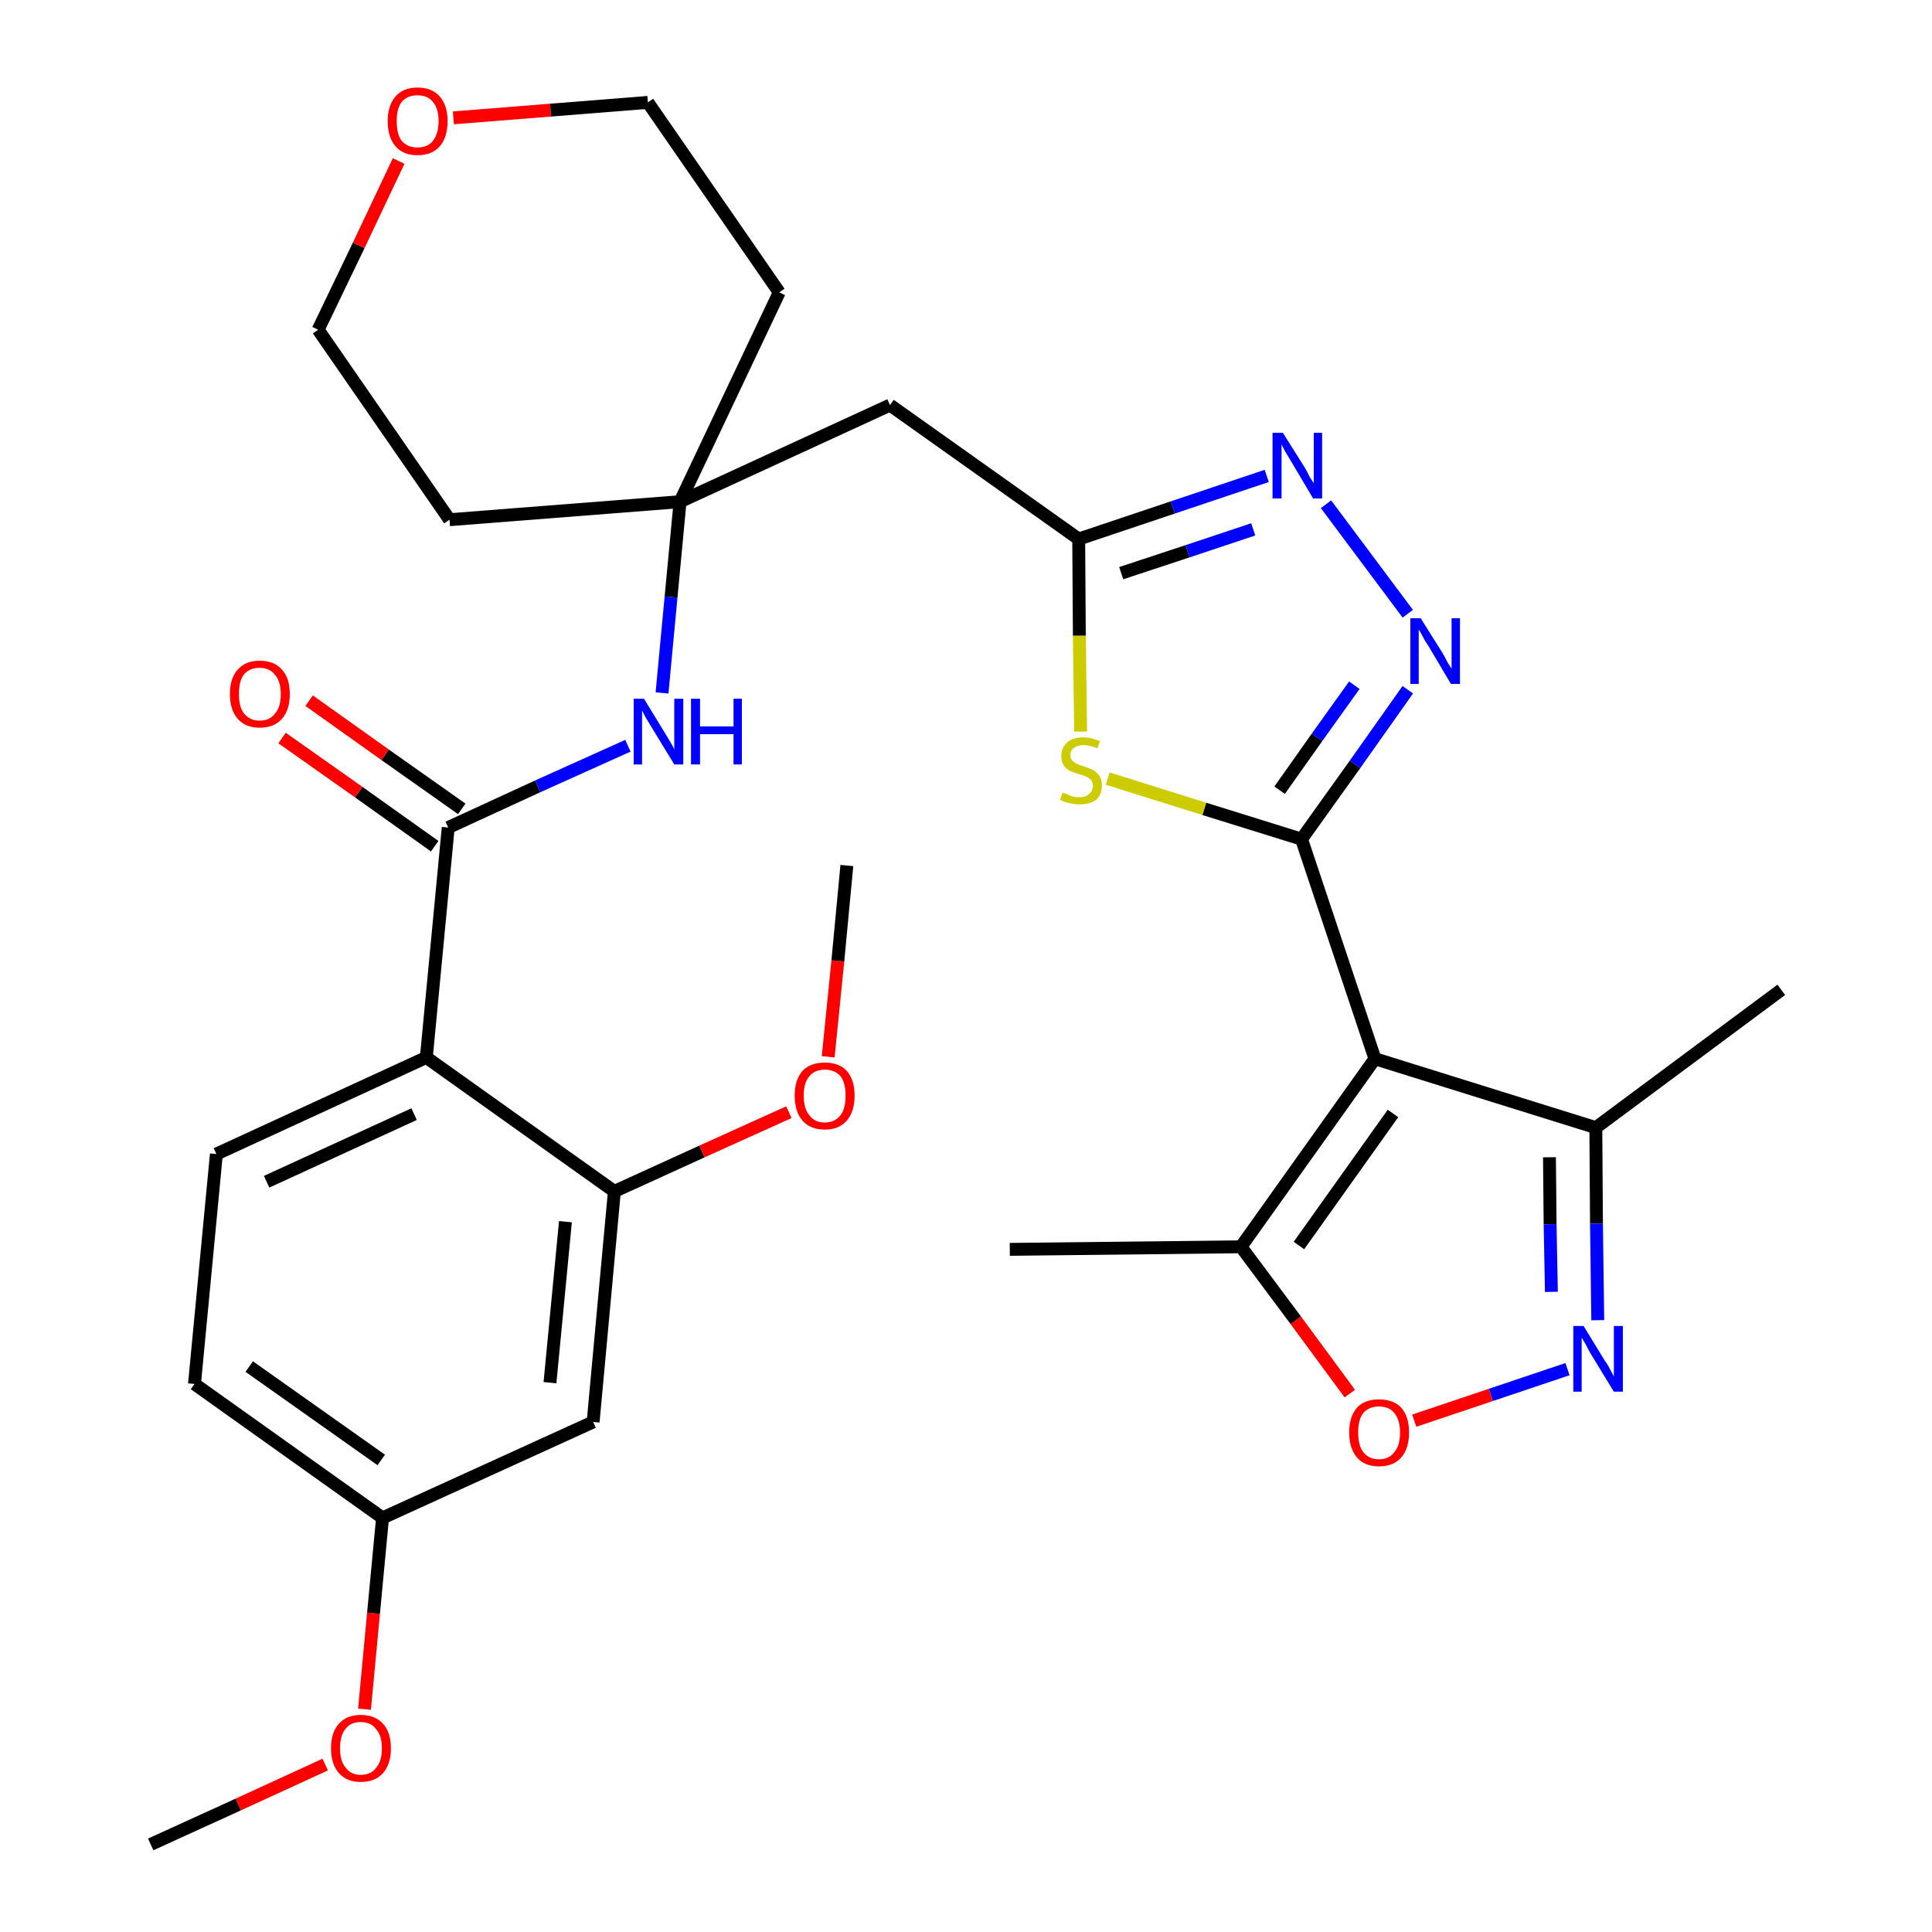 <?xml version='1.0' encoding='iso-8859-1'?>
<svg version='1.1' baseProfile='full'
              xmlns='http://www.w3.org/2000/svg'
                      xmlns:rdkit='http://www.rdkit.org/xml'
                      xmlns:xlink='http://www.w3.org/1999/xlink'
                  xml:space='preserve'
width='300px' height='300px' viewBox='0 0 300 300'>
<!-- END OF HEADER -->
<path class='bond-0 atom-0 atom-1' d='M 23.4,286.4 L 37.0,280.2' style='fill:none;fill-rule:evenodd;stroke:#000000;stroke-width:2.0px;stroke-linecap:butt;stroke-linejoin:miter;stroke-opacity:1' />
<path class='bond-0 atom-0 atom-1' d='M 37.0,280.2 L 50.5,274.0' style='fill:none;fill-rule:evenodd;stroke:#FF0000;stroke-width:2.0px;stroke-linecap:butt;stroke-linejoin:miter;stroke-opacity:1' />
<path class='bond-1 atom-1 atom-2' d='M 56.6,265.4 L 58.0,250.5' style='fill:none;fill-rule:evenodd;stroke:#FF0000;stroke-width:2.0px;stroke-linecap:butt;stroke-linejoin:miter;stroke-opacity:1' />
<path class='bond-1 atom-1 atom-2' d='M 58.0,250.5 L 59.4,235.7' style='fill:none;fill-rule:evenodd;stroke:#000000;stroke-width:2.0px;stroke-linecap:butt;stroke-linejoin:miter;stroke-opacity:1' />
<path class='bond-2 atom-2 atom-3' d='M 59.4,235.7 L 30.2,214.9' style='fill:none;fill-rule:evenodd;stroke:#000000;stroke-width:2.0px;stroke-linecap:butt;stroke-linejoin:miter;stroke-opacity:1' />
<path class='bond-2 atom-2 atom-3' d='M 59.2,226.7 L 38.7,212.2' style='fill:none;fill-rule:evenodd;stroke:#000000;stroke-width:2.0px;stroke-linecap:butt;stroke-linejoin:miter;stroke-opacity:1' />
<path class='bond-31 atom-31 atom-2' d='M 92.1,220.8 L 59.4,235.7' style='fill:none;fill-rule:evenodd;stroke:#000000;stroke-width:2.0px;stroke-linecap:butt;stroke-linejoin:miter;stroke-opacity:1' />
<path class='bond-3 atom-3 atom-4' d='M 30.2,214.9 L 33.6,179.2' style='fill:none;fill-rule:evenodd;stroke:#000000;stroke-width:2.0px;stroke-linecap:butt;stroke-linejoin:miter;stroke-opacity:1' />
<path class='bond-4 atom-4 atom-5' d='M 33.6,179.2 L 66.2,164.2' style='fill:none;fill-rule:evenodd;stroke:#000000;stroke-width:2.0px;stroke-linecap:butt;stroke-linejoin:miter;stroke-opacity:1' />
<path class='bond-4 atom-4 atom-5' d='M 41.4,183.5 L 64.3,173.0' style='fill:none;fill-rule:evenodd;stroke:#000000;stroke-width:2.0px;stroke-linecap:butt;stroke-linejoin:miter;stroke-opacity:1' />
<path class='bond-5 atom-5 atom-6' d='M 66.2,164.2 L 69.6,128.5' style='fill:none;fill-rule:evenodd;stroke:#000000;stroke-width:2.0px;stroke-linecap:butt;stroke-linejoin:miter;stroke-opacity:1' />
<path class='bond-27 atom-5 atom-28' d='M 66.2,164.2 L 95.4,185.0' style='fill:none;fill-rule:evenodd;stroke:#000000;stroke-width:2.0px;stroke-linecap:butt;stroke-linejoin:miter;stroke-opacity:1' />
<path class='bond-6 atom-6 atom-7' d='M 71.7,125.6 L 59.8,117.2' style='fill:none;fill-rule:evenodd;stroke:#000000;stroke-width:2.0px;stroke-linecap:butt;stroke-linejoin:miter;stroke-opacity:1' />
<path class='bond-6 atom-6 atom-7' d='M 59.8,117.2 L 48.0,108.8' style='fill:none;fill-rule:evenodd;stroke:#FF0000;stroke-width:2.0px;stroke-linecap:butt;stroke-linejoin:miter;stroke-opacity:1' />
<path class='bond-6 atom-6 atom-7' d='M 67.5,131.4 L 55.7,123.0' style='fill:none;fill-rule:evenodd;stroke:#000000;stroke-width:2.0px;stroke-linecap:butt;stroke-linejoin:miter;stroke-opacity:1' />
<path class='bond-6 atom-6 atom-7' d='M 55.7,123.0 L 43.8,114.6' style='fill:none;fill-rule:evenodd;stroke:#FF0000;stroke-width:2.0px;stroke-linecap:butt;stroke-linejoin:miter;stroke-opacity:1' />
<path class='bond-7 atom-6 atom-8' d='M 69.6,128.5 L 83.5,122.1' style='fill:none;fill-rule:evenodd;stroke:#000000;stroke-width:2.0px;stroke-linecap:butt;stroke-linejoin:miter;stroke-opacity:1' />
<path class='bond-7 atom-6 atom-8' d='M 83.5,122.1 L 97.5,115.8' style='fill:none;fill-rule:evenodd;stroke:#0000FF;stroke-width:2.0px;stroke-linecap:butt;stroke-linejoin:miter;stroke-opacity:1' />
<path class='bond-8 atom-8 atom-9' d='M 102.8,107.6 L 104.2,92.7' style='fill:none;fill-rule:evenodd;stroke:#0000FF;stroke-width:2.0px;stroke-linecap:butt;stroke-linejoin:miter;stroke-opacity:1' />
<path class='bond-8 atom-8 atom-9' d='M 104.2,92.7 L 105.6,77.9' style='fill:none;fill-rule:evenodd;stroke:#000000;stroke-width:2.0px;stroke-linecap:butt;stroke-linejoin:miter;stroke-opacity:1' />
<path class='bond-9 atom-9 atom-10' d='M 105.6,77.9 L 138.2,62.9' style='fill:none;fill-rule:evenodd;stroke:#000000;stroke-width:2.0px;stroke-linecap:butt;stroke-linejoin:miter;stroke-opacity:1' />
<path class='bond-22 atom-9 atom-23' d='M 105.6,77.9 L 69.8,80.7' style='fill:none;fill-rule:evenodd;stroke:#000000;stroke-width:2.0px;stroke-linecap:butt;stroke-linejoin:miter;stroke-opacity:1' />
<path class='bond-32 atom-27 atom-9' d='M 121.0,45.4 L 105.6,77.9' style='fill:none;fill-rule:evenodd;stroke:#000000;stroke-width:2.0px;stroke-linecap:butt;stroke-linejoin:miter;stroke-opacity:1' />
<path class='bond-10 atom-10 atom-11' d='M 138.2,62.9 L 167.5,83.7' style='fill:none;fill-rule:evenodd;stroke:#000000;stroke-width:2.0px;stroke-linecap:butt;stroke-linejoin:miter;stroke-opacity:1' />
<path class='bond-11 atom-11 atom-12' d='M 167.5,83.7 L 182.1,78.8' style='fill:none;fill-rule:evenodd;stroke:#000000;stroke-width:2.0px;stroke-linecap:butt;stroke-linejoin:miter;stroke-opacity:1' />
<path class='bond-11 atom-11 atom-12' d='M 182.1,78.8 L 196.7,73.9' style='fill:none;fill-rule:evenodd;stroke:#0000FF;stroke-width:2.0px;stroke-linecap:butt;stroke-linejoin:miter;stroke-opacity:1' />
<path class='bond-11 atom-11 atom-12' d='M 174.1,89.0 L 184.4,85.6' style='fill:none;fill-rule:evenodd;stroke:#000000;stroke-width:2.0px;stroke-linecap:butt;stroke-linejoin:miter;stroke-opacity:1' />
<path class='bond-11 atom-11 atom-12' d='M 184.4,85.6 L 194.6,82.2' style='fill:none;fill-rule:evenodd;stroke:#0000FF;stroke-width:2.0px;stroke-linecap:butt;stroke-linejoin:miter;stroke-opacity:1' />
<path class='bond-33 atom-22 atom-11' d='M 167.8,113.6 L 167.6,98.7' style='fill:none;fill-rule:evenodd;stroke:#CCCC00;stroke-width:2.0px;stroke-linecap:butt;stroke-linejoin:miter;stroke-opacity:1' />
<path class='bond-33 atom-22 atom-11' d='M 167.6,98.7 L 167.5,83.7' style='fill:none;fill-rule:evenodd;stroke:#000000;stroke-width:2.0px;stroke-linecap:butt;stroke-linejoin:miter;stroke-opacity:1' />
<path class='bond-12 atom-12 atom-13' d='M 205.9,78.3 L 218.6,95.3' style='fill:none;fill-rule:evenodd;stroke:#0000FF;stroke-width:2.0px;stroke-linecap:butt;stroke-linejoin:miter;stroke-opacity:1' />
<path class='bond-13 atom-13 atom-14' d='M 218.6,107.1 L 210.4,118.7' style='fill:none;fill-rule:evenodd;stroke:#0000FF;stroke-width:2.0px;stroke-linecap:butt;stroke-linejoin:miter;stroke-opacity:1' />
<path class='bond-13 atom-13 atom-14' d='M 210.4,118.7 L 202.1,130.3' style='fill:none;fill-rule:evenodd;stroke:#000000;stroke-width:2.0px;stroke-linecap:butt;stroke-linejoin:miter;stroke-opacity:1' />
<path class='bond-13 atom-13 atom-14' d='M 210.3,106.4 L 204.5,114.5' style='fill:none;fill-rule:evenodd;stroke:#0000FF;stroke-width:2.0px;stroke-linecap:butt;stroke-linejoin:miter;stroke-opacity:1' />
<path class='bond-13 atom-13 atom-14' d='M 204.5,114.5 L 198.7,122.7' style='fill:none;fill-rule:evenodd;stroke:#000000;stroke-width:2.0px;stroke-linecap:butt;stroke-linejoin:miter;stroke-opacity:1' />
<path class='bond-14 atom-14 atom-15' d='M 202.1,130.3 L 213.5,164.4' style='fill:none;fill-rule:evenodd;stroke:#000000;stroke-width:2.0px;stroke-linecap:butt;stroke-linejoin:miter;stroke-opacity:1' />
<path class='bond-21 atom-14 atom-22' d='M 202.1,130.3 L 187.0,125.6' style='fill:none;fill-rule:evenodd;stroke:#000000;stroke-width:2.0px;stroke-linecap:butt;stroke-linejoin:miter;stroke-opacity:1' />
<path class='bond-21 atom-14 atom-22' d='M 187.0,125.6 L 172.0,120.9' style='fill:none;fill-rule:evenodd;stroke:#CCCC00;stroke-width:2.0px;stroke-linecap:butt;stroke-linejoin:miter;stroke-opacity:1' />
<path class='bond-15 atom-15 atom-16' d='M 213.5,164.4 L 247.8,175.1' style='fill:none;fill-rule:evenodd;stroke:#000000;stroke-width:2.0px;stroke-linecap:butt;stroke-linejoin:miter;stroke-opacity:1' />
<path class='bond-34 atom-20 atom-15' d='M 192.7,193.6 L 213.5,164.4' style='fill:none;fill-rule:evenodd;stroke:#000000;stroke-width:2.0px;stroke-linecap:butt;stroke-linejoin:miter;stroke-opacity:1' />
<path class='bond-34 atom-20 atom-15' d='M 201.7,193.4 L 216.3,172.9' style='fill:none;fill-rule:evenodd;stroke:#000000;stroke-width:2.0px;stroke-linecap:butt;stroke-linejoin:miter;stroke-opacity:1' />
<path class='bond-16 atom-16 atom-17' d='M 247.8,175.1 L 276.6,153.7' style='fill:none;fill-rule:evenodd;stroke:#000000;stroke-width:2.0px;stroke-linecap:butt;stroke-linejoin:miter;stroke-opacity:1' />
<path class='bond-17 atom-16 atom-18' d='M 247.8,175.1 L 247.9,190.0' style='fill:none;fill-rule:evenodd;stroke:#000000;stroke-width:2.0px;stroke-linecap:butt;stroke-linejoin:miter;stroke-opacity:1' />
<path class='bond-17 atom-16 atom-18' d='M 247.9,190.0 L 248.1,205.0' style='fill:none;fill-rule:evenodd;stroke:#0000FF;stroke-width:2.0px;stroke-linecap:butt;stroke-linejoin:miter;stroke-opacity:1' />
<path class='bond-17 atom-16 atom-18' d='M 240.6,179.7 L 240.7,190.1' style='fill:none;fill-rule:evenodd;stroke:#000000;stroke-width:2.0px;stroke-linecap:butt;stroke-linejoin:miter;stroke-opacity:1' />
<path class='bond-17 atom-16 atom-18' d='M 240.7,190.1 L 240.9,200.6' style='fill:none;fill-rule:evenodd;stroke:#0000FF;stroke-width:2.0px;stroke-linecap:butt;stroke-linejoin:miter;stroke-opacity:1' />
<path class='bond-18 atom-18 atom-19' d='M 243.4,212.6 L 231.5,216.6' style='fill:none;fill-rule:evenodd;stroke:#0000FF;stroke-width:2.0px;stroke-linecap:butt;stroke-linejoin:miter;stroke-opacity:1' />
<path class='bond-18 atom-18 atom-19' d='M 231.5,216.6 L 219.6,220.6' style='fill:none;fill-rule:evenodd;stroke:#FF0000;stroke-width:2.0px;stroke-linecap:butt;stroke-linejoin:miter;stroke-opacity:1' />
<path class='bond-19 atom-19 atom-20' d='M 209.6,216.4 L 201.2,205.0' style='fill:none;fill-rule:evenodd;stroke:#FF0000;stroke-width:2.0px;stroke-linecap:butt;stroke-linejoin:miter;stroke-opacity:1' />
<path class='bond-19 atom-19 atom-20' d='M 201.2,205.0 L 192.7,193.6' style='fill:none;fill-rule:evenodd;stroke:#000000;stroke-width:2.0px;stroke-linecap:butt;stroke-linejoin:miter;stroke-opacity:1' />
<path class='bond-20 atom-20 atom-21' d='M 192.7,193.6 L 156.8,194.0' style='fill:none;fill-rule:evenodd;stroke:#000000;stroke-width:2.0px;stroke-linecap:butt;stroke-linejoin:miter;stroke-opacity:1' />
<path class='bond-23 atom-23 atom-24' d='M 69.8,80.7 L 49.4,51.2' style='fill:none;fill-rule:evenodd;stroke:#000000;stroke-width:2.0px;stroke-linecap:butt;stroke-linejoin:miter;stroke-opacity:1' />
<path class='bond-24 atom-24 atom-25' d='M 49.4,51.2 L 55.7,38.1' style='fill:none;fill-rule:evenodd;stroke:#000000;stroke-width:2.0px;stroke-linecap:butt;stroke-linejoin:miter;stroke-opacity:1' />
<path class='bond-24 atom-24 atom-25' d='M 55.7,38.1 L 61.9,25.0' style='fill:none;fill-rule:evenodd;stroke:#FF0000;stroke-width:2.0px;stroke-linecap:butt;stroke-linejoin:miter;stroke-opacity:1' />
<path class='bond-25 atom-25 atom-26' d='M 70.4,18.3 L 85.5,17.1' style='fill:none;fill-rule:evenodd;stroke:#FF0000;stroke-width:2.0px;stroke-linecap:butt;stroke-linejoin:miter;stroke-opacity:1' />
<path class='bond-25 atom-25 atom-26' d='M 85.5,17.1 L 100.6,15.9' style='fill:none;fill-rule:evenodd;stroke:#000000;stroke-width:2.0px;stroke-linecap:butt;stroke-linejoin:miter;stroke-opacity:1' />
<path class='bond-26 atom-26 atom-27' d='M 100.6,15.9 L 121.0,45.4' style='fill:none;fill-rule:evenodd;stroke:#000000;stroke-width:2.0px;stroke-linecap:butt;stroke-linejoin:miter;stroke-opacity:1' />
<path class='bond-28 atom-28 atom-29' d='M 95.4,185.0 L 109.0,178.8' style='fill:none;fill-rule:evenodd;stroke:#000000;stroke-width:2.0px;stroke-linecap:butt;stroke-linejoin:miter;stroke-opacity:1' />
<path class='bond-28 atom-28 atom-29' d='M 109.0,178.8 L 122.5,172.7' style='fill:none;fill-rule:evenodd;stroke:#FF0000;stroke-width:2.0px;stroke-linecap:butt;stroke-linejoin:miter;stroke-opacity:1' />
<path class='bond-30 atom-28 atom-31' d='M 95.4,185.0 L 92.1,220.8' style='fill:none;fill-rule:evenodd;stroke:#000000;stroke-width:2.0px;stroke-linecap:butt;stroke-linejoin:miter;stroke-opacity:1' />
<path class='bond-30 atom-28 atom-31' d='M 87.8,189.7 L 85.4,214.7' style='fill:none;fill-rule:evenodd;stroke:#000000;stroke-width:2.0px;stroke-linecap:butt;stroke-linejoin:miter;stroke-opacity:1' />
<path class='bond-29 atom-29 atom-30' d='M 128.6,164.1 L 130.1,149.2' style='fill:none;fill-rule:evenodd;stroke:#FF0000;stroke-width:2.0px;stroke-linecap:butt;stroke-linejoin:miter;stroke-opacity:1' />
<path class='bond-29 atom-29 atom-30' d='M 130.1,149.2 L 131.5,134.4' style='fill:none;fill-rule:evenodd;stroke:#000000;stroke-width:2.0px;stroke-linecap:butt;stroke-linejoin:miter;stroke-opacity:1' />
<path  class='atom-1' d='M 51.4 271.5
Q 51.4 269.0, 52.6 267.7
Q 53.8 266.3, 56.0 266.3
Q 58.3 266.3, 59.5 267.7
Q 60.7 269.0, 60.7 271.5
Q 60.7 273.9, 59.5 275.3
Q 58.3 276.7, 56.0 276.7
Q 53.8 276.7, 52.6 275.3
Q 51.4 273.9, 51.4 271.5
M 56.0 275.6
Q 57.6 275.6, 58.4 274.5
Q 59.3 273.5, 59.3 271.5
Q 59.3 269.5, 58.4 268.5
Q 57.6 267.4, 56.0 267.4
Q 54.5 267.4, 53.7 268.4
Q 52.8 269.4, 52.8 271.5
Q 52.8 273.5, 53.7 274.5
Q 54.5 275.6, 56.0 275.6
' fill='#FF0000'/>
<path  class='atom-7' d='M 35.7 107.8
Q 35.7 105.3, 36.9 104.0
Q 38.1 102.6, 40.3 102.6
Q 42.6 102.6, 43.8 104.0
Q 45.0 105.3, 45.0 107.8
Q 45.0 110.2, 43.8 111.6
Q 42.6 113.0, 40.3 113.0
Q 38.1 113.0, 36.9 111.6
Q 35.7 110.2, 35.7 107.8
M 40.3 111.9
Q 41.9 111.9, 42.7 110.8
Q 43.6 109.8, 43.6 107.8
Q 43.6 105.8, 42.7 104.8
Q 41.9 103.7, 40.3 103.7
Q 38.8 103.7, 37.9 104.7
Q 37.1 105.7, 37.1 107.8
Q 37.1 109.8, 37.9 110.8
Q 38.8 111.9, 40.3 111.9
' fill='#FF0000'/>
<path  class='atom-8' d='M 100.0 108.5
L 103.3 113.9
Q 103.6 114.4, 104.2 115.4
Q 104.7 116.3, 104.7 116.4
L 104.7 108.5
L 106.1 108.5
L 106.1 118.7
L 104.7 118.7
L 101.1 112.8
Q 100.7 112.1, 100.2 111.3
Q 99.8 110.5, 99.7 110.3
L 99.7 118.7
L 98.4 118.7
L 98.4 108.5
L 100.0 108.5
' fill='#0000FF'/>
<path  class='atom-8' d='M 107.3 108.5
L 108.7 108.5
L 108.7 112.8
L 113.9 112.8
L 113.9 108.5
L 115.2 108.5
L 115.2 118.7
L 113.9 118.7
L 113.9 114.0
L 108.7 114.0
L 108.7 118.7
L 107.3 118.7
L 107.3 108.5
' fill='#0000FF'/>
<path  class='atom-12' d='M 199.2 67.2
L 202.6 72.6
Q 202.9 73.1, 203.4 74.1
Q 204.0 75.0, 204.0 75.1
L 204.0 67.2
L 205.3 67.2
L 205.3 77.4
L 203.9 77.4
L 200.4 71.5
Q 200.0 70.8, 199.5 70.0
Q 199.1 69.2, 199.0 69.0
L 199.0 77.4
L 197.6 77.4
L 197.6 67.2
L 199.2 67.2
' fill='#0000FF'/>
<path  class='atom-13' d='M 220.6 96.0
L 224.0 101.4
Q 224.3 101.9, 224.8 102.9
Q 225.4 103.8, 225.4 103.9
L 225.4 96.0
L 226.7 96.0
L 226.7 106.2
L 225.3 106.2
L 221.8 100.3
Q 221.3 99.6, 220.9 98.8
Q 220.5 98.0, 220.3 97.8
L 220.3 106.2
L 219.0 106.2
L 219.0 96.0
L 220.6 96.0
' fill='#0000FF'/>
<path  class='atom-18' d='M 245.9 205.9
L 249.2 211.3
Q 249.6 211.8, 250.1 212.8
Q 250.6 213.7, 250.6 213.8
L 250.6 205.9
L 252.0 205.9
L 252.0 216.1
L 250.6 216.1
L 247.0 210.2
Q 246.6 209.5, 246.2 208.7
Q 245.7 207.9, 245.6 207.7
L 245.6 216.1
L 244.3 216.1
L 244.3 205.9
L 245.9 205.9
' fill='#0000FF'/>
<path  class='atom-19' d='M 209.5 222.4
Q 209.5 220.0, 210.7 218.6
Q 211.9 217.3, 214.1 217.3
Q 216.4 217.3, 217.6 218.6
Q 218.8 220.0, 218.8 222.4
Q 218.8 224.9, 217.6 226.3
Q 216.4 227.7, 214.1 227.7
Q 211.9 227.7, 210.7 226.3
Q 209.5 224.9, 209.5 222.4
M 214.1 226.6
Q 215.7 226.6, 216.5 225.5
Q 217.4 224.5, 217.4 222.4
Q 217.4 220.5, 216.5 219.4
Q 215.7 218.4, 214.1 218.4
Q 212.6 218.4, 211.7 219.4
Q 210.9 220.4, 210.9 222.4
Q 210.9 224.5, 211.7 225.5
Q 212.6 226.6, 214.1 226.6
' fill='#FF0000'/>
<path  class='atom-22' d='M 165.0 123.1
Q 165.1 123.1, 165.6 123.3
Q 166.0 123.5, 166.6 123.7
Q 167.1 123.8, 167.6 123.8
Q 168.6 123.8, 169.1 123.3
Q 169.7 122.8, 169.7 122.0
Q 169.7 121.5, 169.4 121.1
Q 169.1 120.8, 168.7 120.6
Q 168.3 120.4, 167.5 120.2
Q 166.6 119.9, 166.1 119.7
Q 165.6 119.4, 165.2 118.9
Q 164.8 118.3, 164.8 117.4
Q 164.8 116.1, 165.7 115.3
Q 166.5 114.5, 168.3 114.5
Q 169.4 114.5, 170.8 115.1
L 170.4 116.2
Q 169.2 115.7, 168.3 115.7
Q 167.3 115.7, 166.8 116.1
Q 166.2 116.5, 166.2 117.2
Q 166.2 117.8, 166.5 118.1
Q 166.8 118.4, 167.2 118.6
Q 167.6 118.8, 168.3 119.0
Q 169.2 119.3, 169.8 119.6
Q 170.3 119.9, 170.7 120.5
Q 171.1 121.0, 171.1 122.0
Q 171.1 123.4, 170.2 124.2
Q 169.2 124.9, 167.7 124.9
Q 166.8 124.9, 166.1 124.7
Q 165.4 124.6, 164.6 124.2
L 165.0 123.1
' fill='#CCCC00'/>
<path  class='atom-25' d='M 60.2 18.8
Q 60.2 16.4, 61.4 15.0
Q 62.6 13.6, 64.8 13.6
Q 67.1 13.6, 68.3 15.0
Q 69.5 16.4, 69.5 18.8
Q 69.5 21.3, 68.3 22.7
Q 67.1 24.1, 64.8 24.1
Q 62.6 24.1, 61.4 22.7
Q 60.2 21.3, 60.2 18.8
M 64.8 22.9
Q 66.4 22.9, 67.2 21.9
Q 68.1 20.8, 68.1 18.8
Q 68.1 16.8, 67.2 15.8
Q 66.4 14.8, 64.8 14.8
Q 63.3 14.8, 62.4 15.8
Q 61.6 16.8, 61.6 18.8
Q 61.6 20.9, 62.4 21.9
Q 63.3 22.9, 64.8 22.9
' fill='#FF0000'/>
<path  class='atom-29' d='M 123.4 170.1
Q 123.4 167.7, 124.6 166.3
Q 125.8 165.0, 128.1 165.0
Q 130.3 165.0, 131.5 166.3
Q 132.7 167.7, 132.7 170.1
Q 132.7 172.6, 131.5 174.0
Q 130.3 175.4, 128.1 175.4
Q 125.8 175.4, 124.6 174.0
Q 123.4 172.6, 123.4 170.1
M 128.1 174.3
Q 129.6 174.3, 130.5 173.2
Q 131.3 172.2, 131.3 170.1
Q 131.3 168.1, 130.5 167.1
Q 129.6 166.1, 128.1 166.1
Q 126.5 166.1, 125.7 167.1
Q 124.8 168.1, 124.8 170.1
Q 124.8 172.2, 125.7 173.2
Q 126.5 174.3, 128.1 174.3
' fill='#FF0000'/>
</svg>
